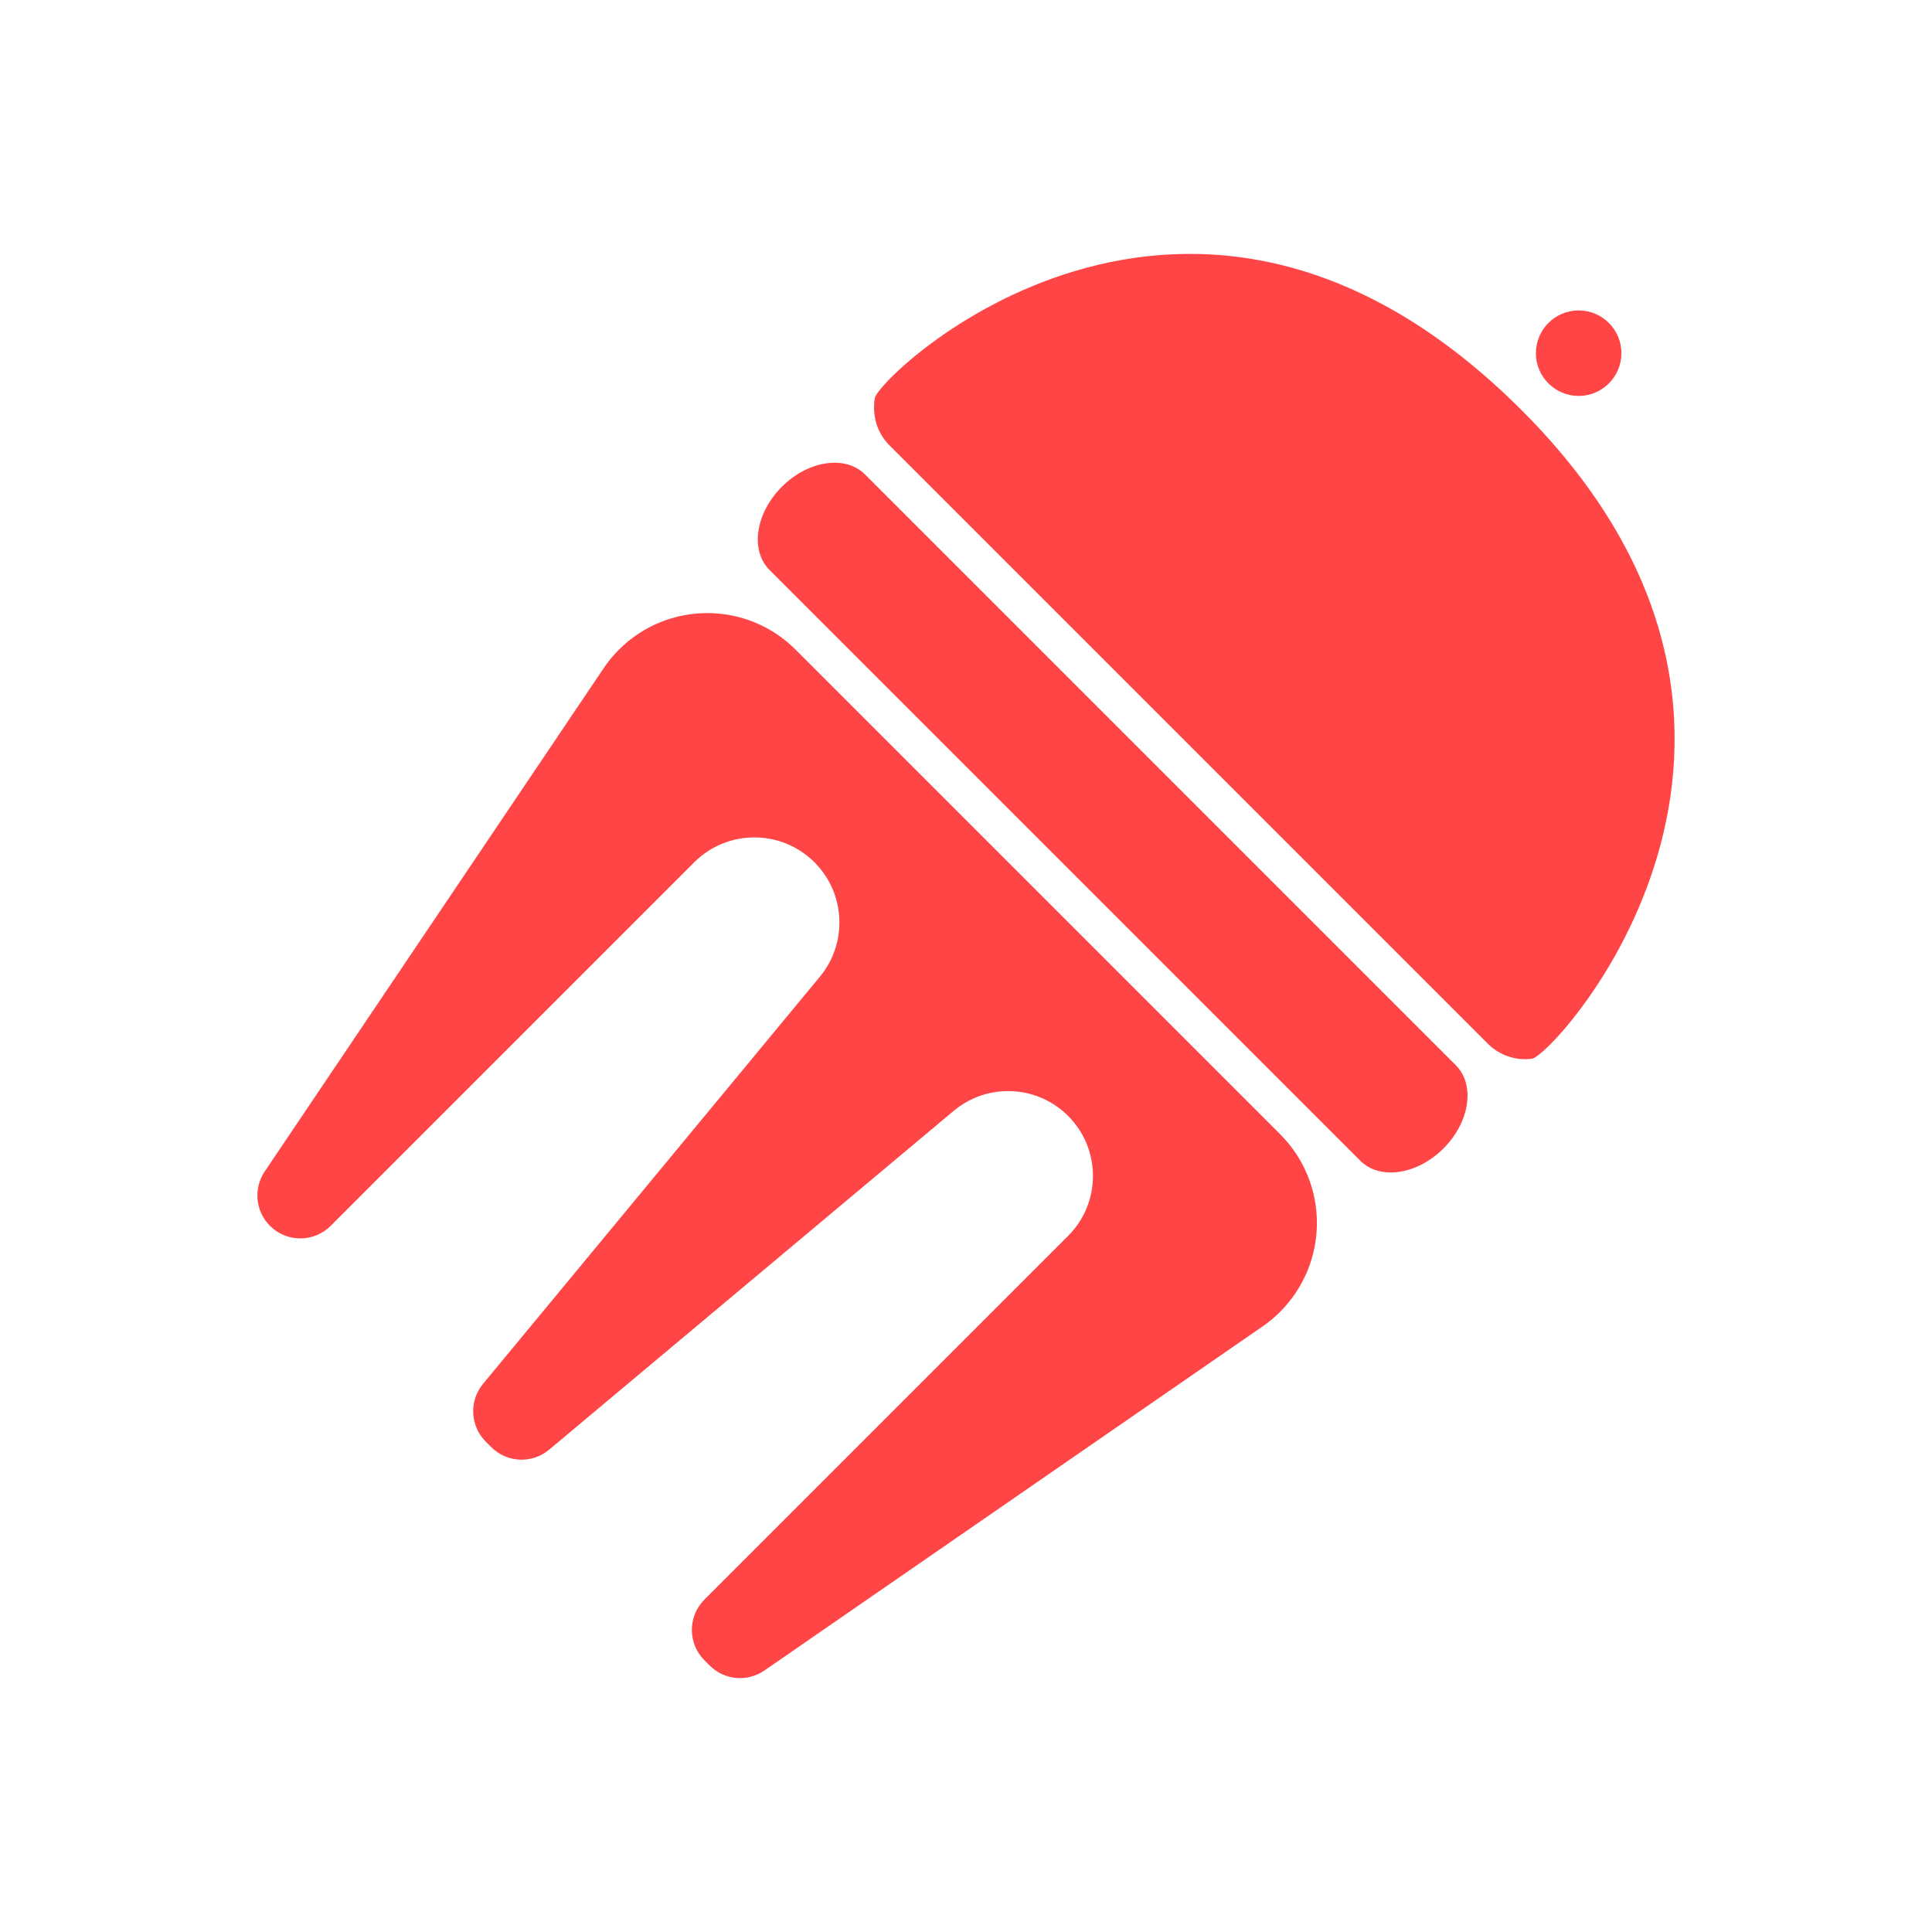 <?xml version="1.0" encoding="UTF-8"?>
<svg id="Layer_1" data-name="Layer 1" xmlns="http://www.w3.org/2000/svg" viewBox="0 0 1080 1080">
  <defs>
    <style>
      .cls-1 {
        fill: #ff4546;
      }
    </style>
  </defs>
  <path class="cls-1" d="M806.92,641.98h0c-14.74,14.74-35.56,17.83-46.49,6.9L430.15,318.6c-10.93-10.93-7.84-31.75,6.9-46.49h0c14.74-14.74,35.56-17.83,46.49-6.9l330.28,330.28c10.93,10.93,7.84,31.75-6.9,46.49Z"/>
  <path class="cls-1" d="M831.65,583.38L497.12,248.85c-6.86-6.86-9.65-16.62-8.13-26.2,1.99-12.58,175.67-179.29,361.62,6.66,182.44,182.44,18.07,360.79,5.83,362.51-9.11,1.28-18.29-1.93-24.79-8.44Z"/>
  <circle class="cls-1" cx="882.48" cy="197.43" r="23.9"/>
  <path class="cls-1" d="M715.6,733.31h0c-3,3-6.26,5.72-9.75,8.13l-278.53,192.38c-9.54,6.59-22.42,5.42-30.61-2.78l-2.93-2.93c-9.37-9.37-9.37-24.57,0-33.94l203.3-203.3c18.52-18.52,18.52-48.54,0-67.06h0c-17.37-17.37-45.14-18.6-63.98-2.82l-226.12,189.38c-9.53,7.99-23.59,7.37-32.38-1.43l-3.07-3.07c-8.75-8.75-9.41-22.73-1.52-32.27l188.31-227.62c15.64-18.9,14.33-46.59-3.01-63.94h0c-18.57-18.57-48.68-18.57-67.25,0l-203.21,203.21c-9.37,9.37-24.57,9.37-33.94,0h0c-8.12-8.12-9.35-20.85-2.94-30.38l189.47-281.33c2.51-3.72,5.37-7.2,8.54-10.37h0c27.28-27.28,71.51-27.28,98.78,0l270.82,270.82c27.43,27.43,27.43,71.89,0,99.32Z"/>
</svg>